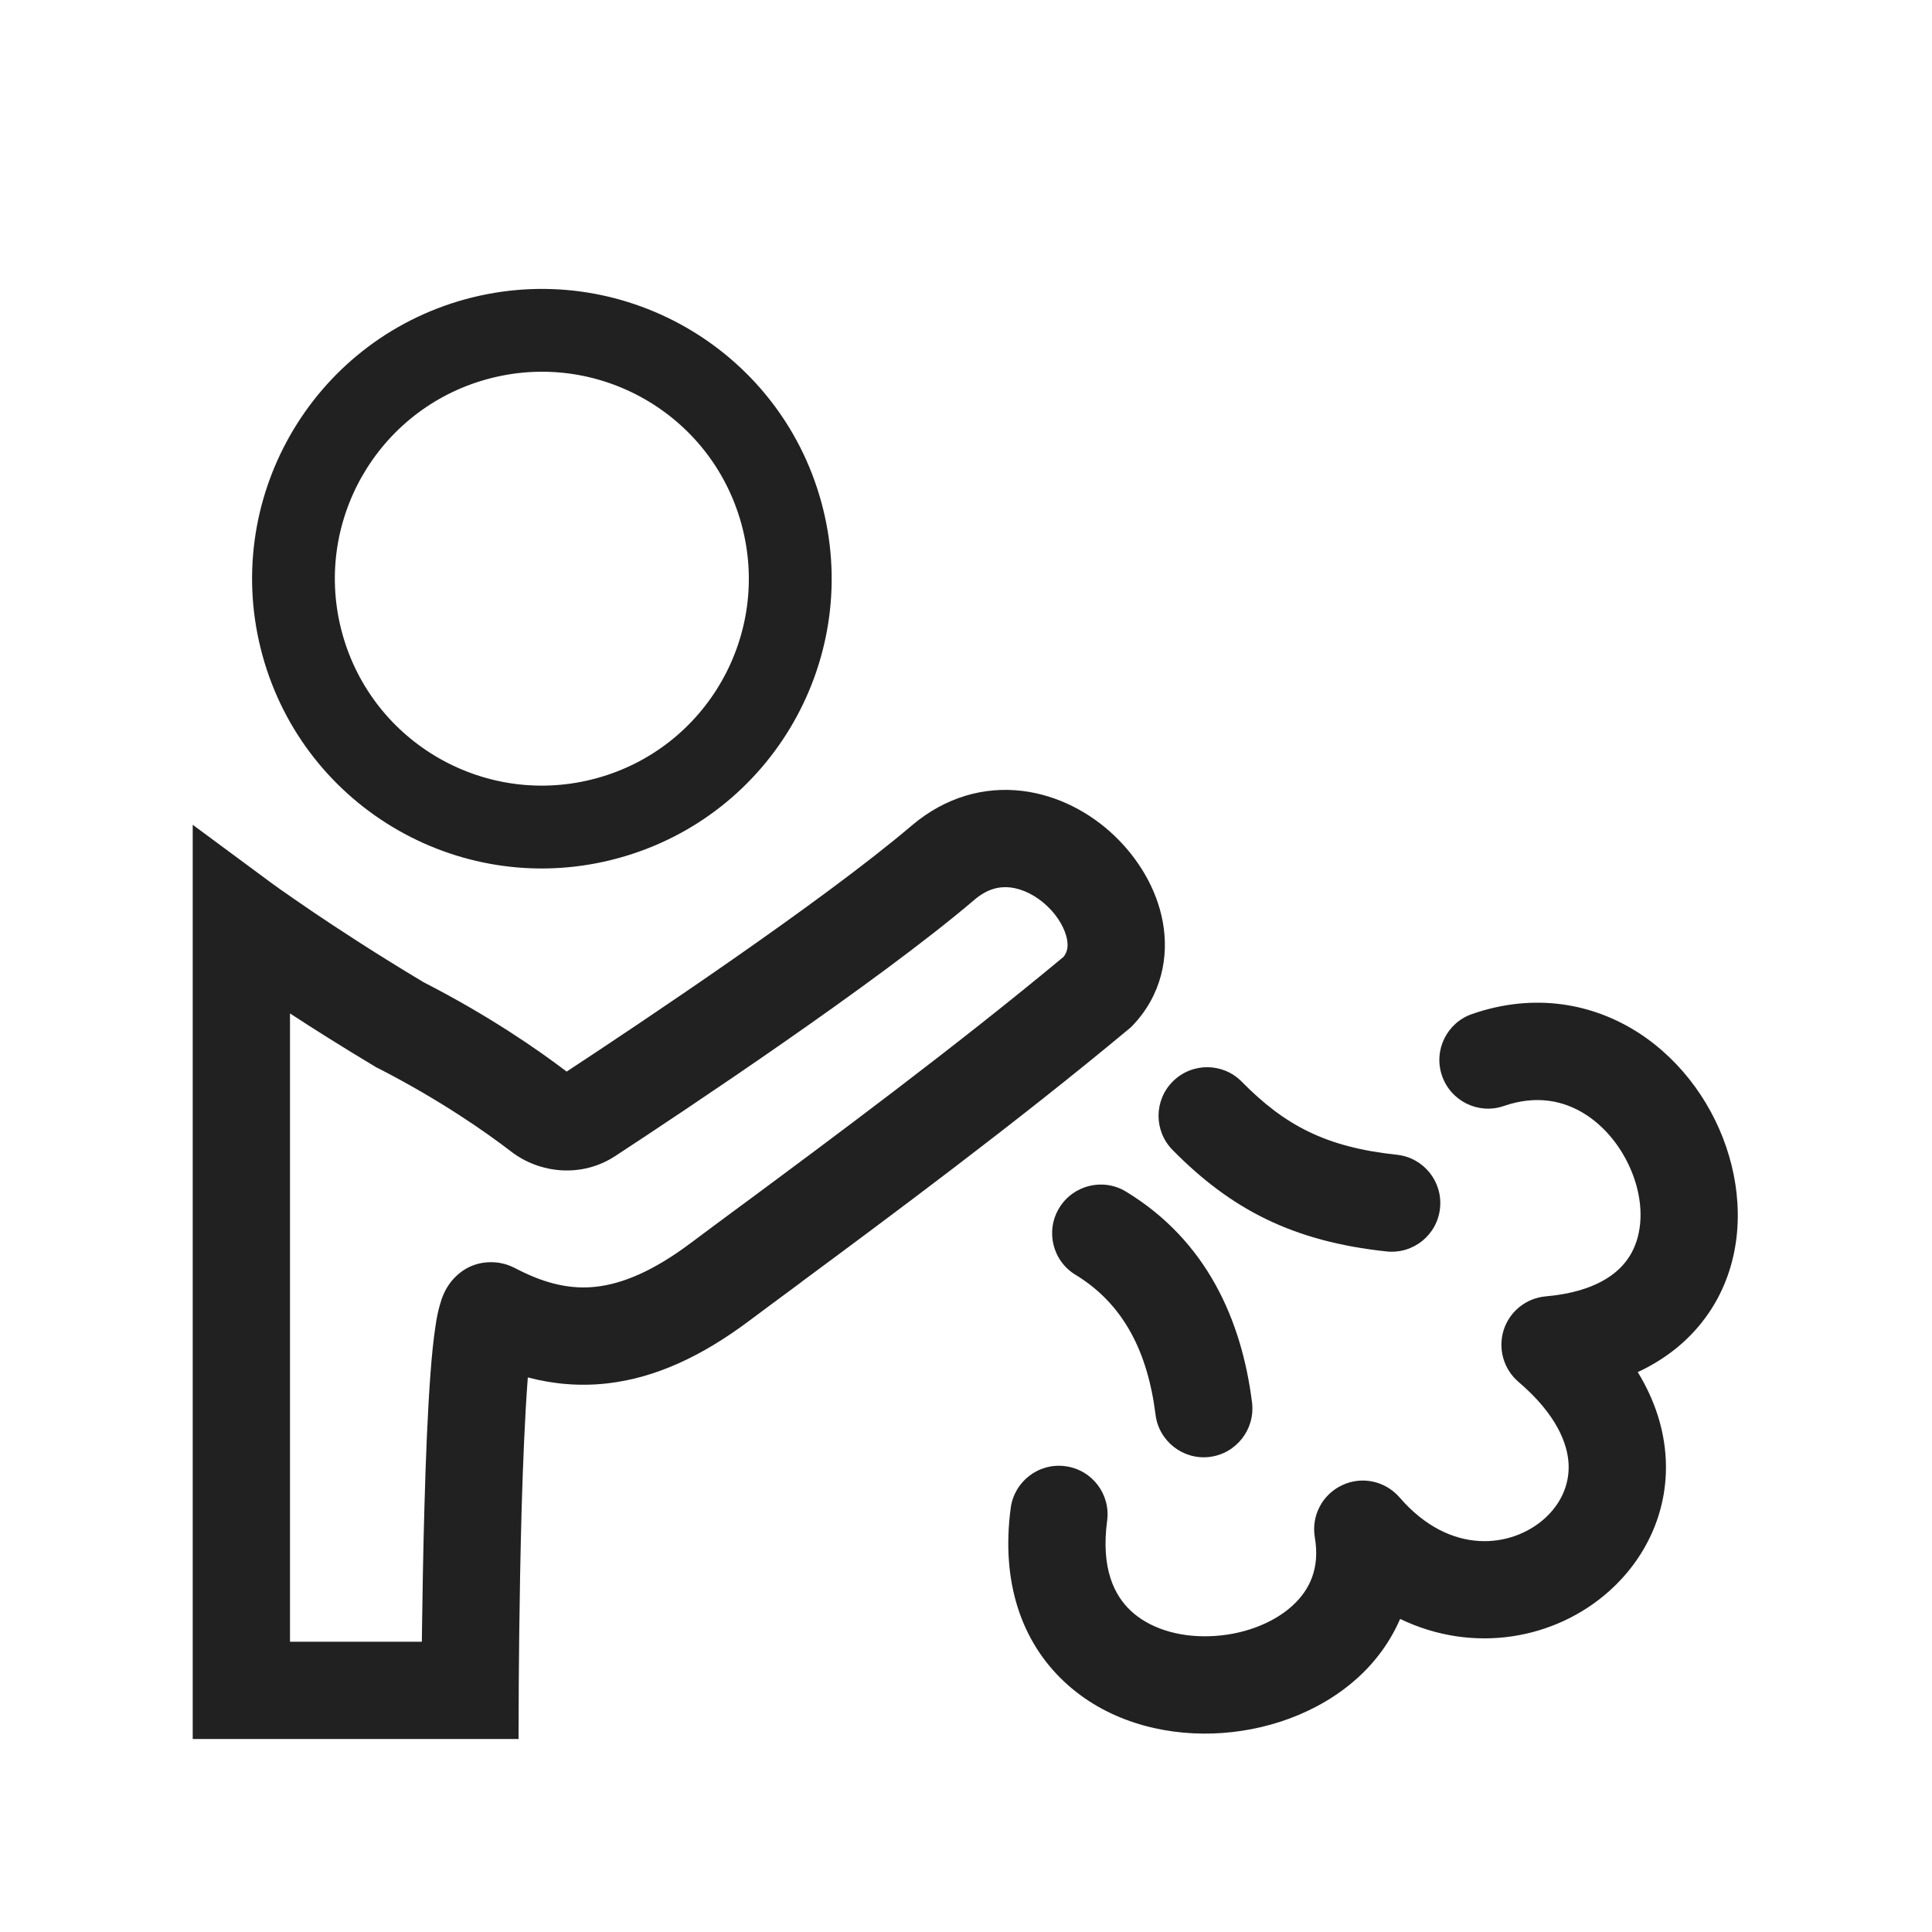 <svg width="20" height="20" viewBox="0 0 20 20" fill="none" xmlns="http://www.w3.org/2000/svg">
<path d="M10.579 8.187C10.954 8.232 11.287 8.414 11.534 8.649C11.78 8.883 11.974 9.197 12.037 9.544C12.103 9.904 12.025 10.302 11.724 10.617L11.704 10.637L11.682 10.655C10.528 11.617 9.186 12.612 8.296 13.271L8.292 13.275C8.086 13.428 7.904 13.561 7.754 13.674C7.263 14.042 6.781 14.265 6.285 14.321C5.999 14.353 5.726 14.328 5.464 14.259L5.461 14.299C5.434 14.663 5.414 15.139 5.4 15.616C5.387 16.092 5.379 16.563 5.375 16.916C5.373 17.092 5.372 17.238 5.371 17.341L5.37 17.459V17.5L5.368 18.002H1.995V8.538L2.798 9.132L2.799 9.133L2.804 9.136L2.823 9.15C2.841 9.163 2.869 9.183 2.905 9.209C2.978 9.26 3.086 9.335 3.225 9.43C3.5 9.616 3.897 9.876 4.385 10.168C5.062 10.515 5.569 10.867 5.866 11.093C6.616 10.6 8.501 9.343 9.437 8.547C9.787 8.249 10.191 8.141 10.579 8.187ZM10.461 9.187C10.35 9.174 10.224 9.198 10.089 9.313C9.074 10.178 7.066 11.51 6.368 11.968C6.024 12.193 5.59 12.151 5.29 11.92C5.035 11.724 4.56 11.389 3.912 11.057L3.896 11.05L3.882 11.041C3.545 10.839 3.248 10.652 3.002 10.491V16.995H4.367L4.368 16.903C4.373 16.547 4.38 16.071 4.394 15.588C4.407 15.106 4.427 14.611 4.456 14.223C4.47 14.031 4.488 13.855 4.51 13.716C4.52 13.647 4.534 13.575 4.553 13.51C4.562 13.477 4.575 13.435 4.595 13.391C4.611 13.356 4.65 13.276 4.729 13.204C4.904 13.042 5.112 13.055 5.221 13.084C5.269 13.097 5.306 13.115 5.325 13.124C5.34 13.131 5.353 13.138 5.358 13.141C5.656 13.294 5.915 13.349 6.172 13.32C6.436 13.29 6.753 13.166 7.15 12.868C7.302 12.754 7.486 12.618 7.69 12.467L7.692 12.466C8.579 11.809 9.886 10.84 11.01 9.905C11.047 9.858 11.06 9.804 11.046 9.725C11.027 9.623 10.96 9.493 10.841 9.38C10.723 9.268 10.585 9.202 10.461 9.187Z" fill="#212121"/>
<path d="M15.239 10.497C15.883 10.274 16.488 10.386 16.963 10.692C17.425 10.991 17.752 11.464 17.899 11.966C18.047 12.467 18.03 13.048 17.725 13.537C17.545 13.824 17.285 14.05 16.954 14.204C17.132 14.495 17.229 14.8 17.244 15.108C17.27 15.661 17.026 16.145 16.654 16.475C16.101 16.966 15.259 17.127 14.494 16.759C14.392 16.995 14.239 17.203 14.05 17.373C13.642 17.74 13.087 17.928 12.553 17.945C12.018 17.962 11.441 17.808 11.015 17.407C10.572 16.991 10.361 16.372 10.463 15.61C10.5 15.335 10.753 15.141 11.028 15.178C11.304 15.214 11.498 15.467 11.461 15.743C11.395 16.238 11.536 16.515 11.705 16.674C11.891 16.849 12.185 16.949 12.521 16.938C12.858 16.928 13.174 16.808 13.376 16.625C13.562 16.457 13.665 16.23 13.611 15.915C13.573 15.692 13.688 15.471 13.893 15.375C14.097 15.278 14.34 15.33 14.488 15.501C15.014 16.11 15.65 16.021 15.986 15.723C16.157 15.571 16.248 15.37 16.238 15.156C16.228 14.944 16.113 14.641 15.719 14.305C15.565 14.173 15.505 13.962 15.566 13.768C15.628 13.575 15.799 13.438 16.001 13.42C16.52 13.374 16.76 13.18 16.87 13.003C16.989 12.812 17.02 12.543 16.934 12.251C16.847 11.959 16.658 11.694 16.417 11.539C16.189 11.392 15.905 11.333 15.568 11.449C15.306 11.54 15.019 11.4 14.928 11.137C14.837 10.875 14.976 10.588 15.239 10.497Z" fill="#212121"/>
<path d="M10.965 12.505C11.109 12.267 11.42 12.191 11.657 12.336C12.491 12.843 12.854 13.664 12.961 14.519C12.995 14.795 12.799 15.047 12.523 15.082C12.248 15.116 11.996 14.92 11.962 14.644C11.88 13.988 11.626 13.496 11.134 13.197C10.896 13.053 10.82 12.742 10.965 12.505Z" fill="#212121"/>
<path d="M12.144 11.192C12.342 10.997 12.661 11 12.855 11.198C13.3 11.65 13.726 11.876 14.46 11.954C14.736 11.983 14.937 12.231 14.907 12.508C14.878 12.784 14.63 12.984 14.354 12.955C13.388 12.852 12.746 12.522 12.138 11.904C11.943 11.706 11.945 11.387 12.144 11.192Z" fill="#212121"/>
<path d="M4.816 3.098C6.414 2.661 8.064 3.6 8.502 5.197C8.94 6.795 8 8.445 6.402 8.883C4.805 9.321 3.155 8.381 2.717 6.784C2.279 5.187 3.219 3.537 4.816 3.098ZM7.675 5.424C7.362 4.283 6.184 3.612 5.043 3.925C3.902 4.238 3.23 5.417 3.543 6.557C3.856 7.698 5.035 8.369 6.176 8.056C7.317 7.744 7.988 6.565 7.675 5.424Z" fill="#212121"/>
</svg>
